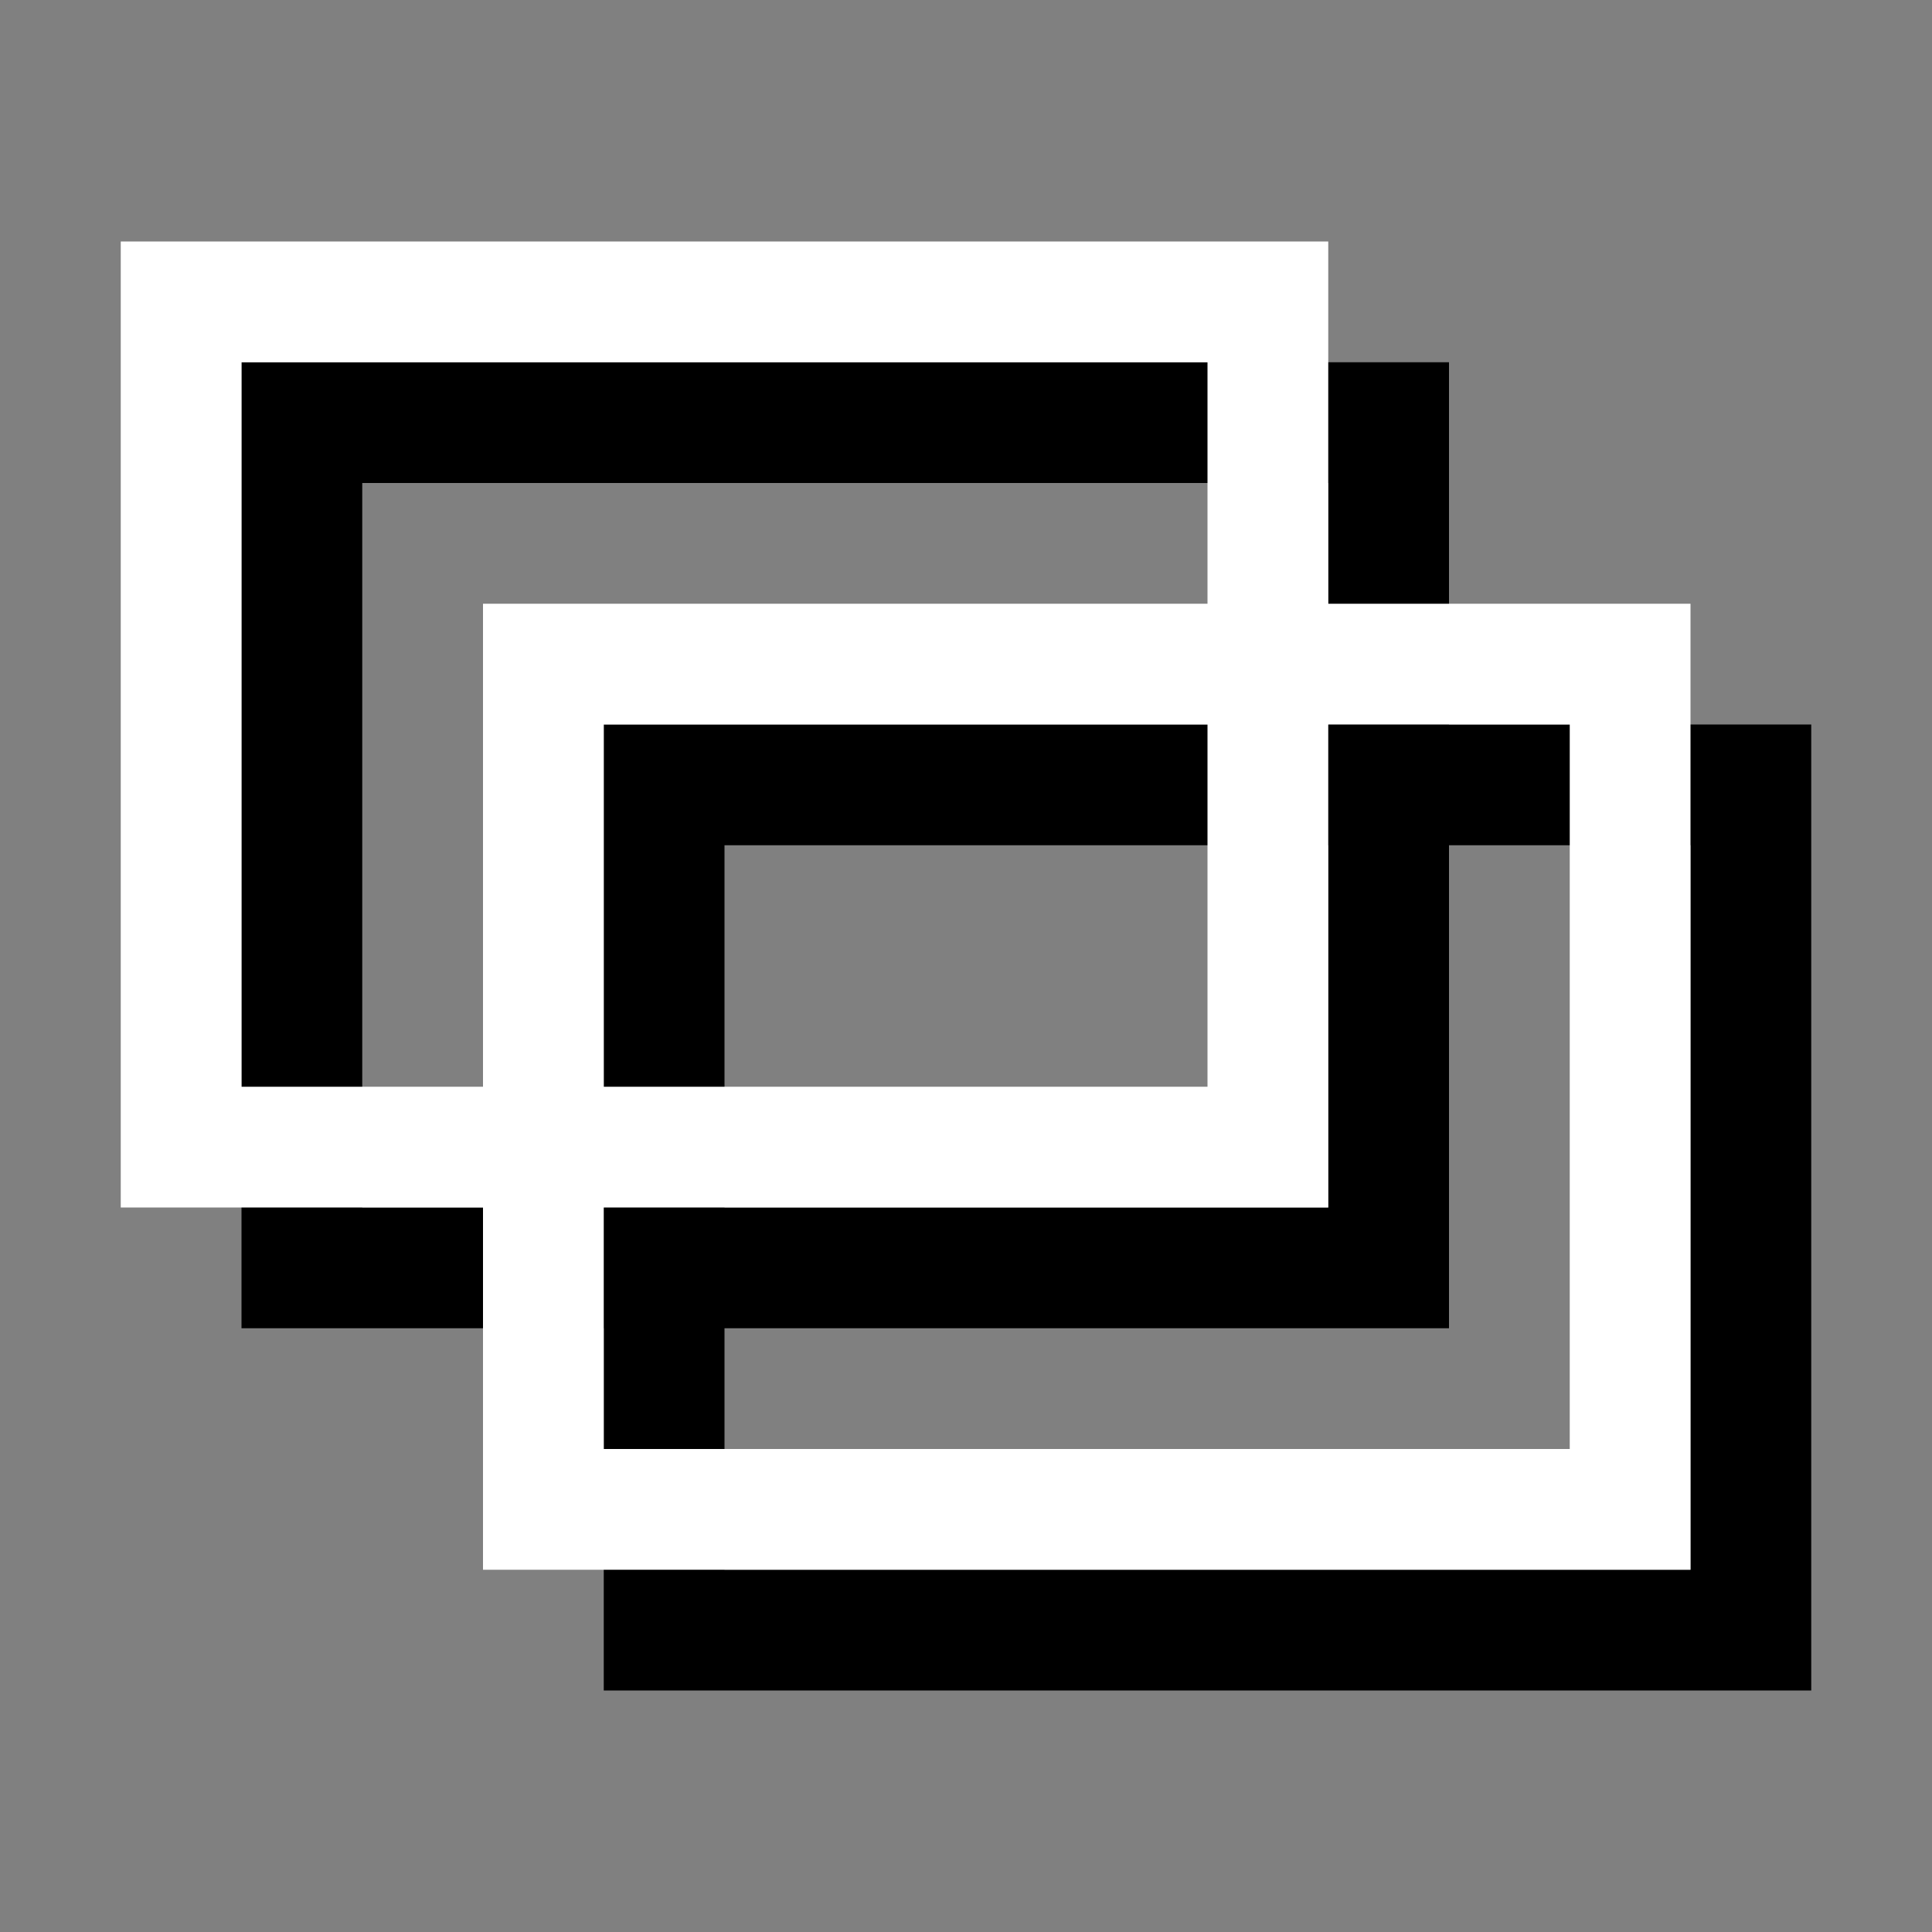 <?xml version="1.0" encoding="UTF-8" standalone="no"?>
<svg
   width="128px"
   height="128px"
   viewBox="0 0 128 128"
   version="1.1"
   id="svg10"
   sodipodi:docname="tabless.svg"
   inkscape:version="1.2 (dc2aedaf03, 2022-05-15)"
   xmlns:inkscape="http://www.inkscape.org/namespaces/inkscape"
   xmlns:sodipodi="http://sodipodi.sourceforge.net/DTD/sodipodi-0.dtd"
   xmlns="http://www.w3.org/2000/svg"
   xmlns:svg="http://www.w3.org/2000/svg">
  <rect x="0" y="0" width="128" height="128" fill="#808080" stroke="none"/>
  <defs
     id="defs14" />
  <sodipodi:namedview
     id="namedview12"
     pagecolor="#4c4c4c"
     bordercolor="#eeeeee"
     borderopacity="1"
     inkscape:showpageshadow="0"
     inkscape:pageopacity="0"
     inkscape:pagecheckerboard="0"
     inkscape:deskcolor="#505050"
     showgrid="false"
     showguides="true"
     inkscape:zoom="2.9168155"
     inkscape:cx="49.19749"
     inkscape:cy="50.226009"
     inkscape:window-width="1366"
     inkscape:window-height="750"
     inkscape:window-x="0"
     inkscape:window-y="18"
     inkscape:window-maximized="1"
     inkscape:current-layer="svg10" />
  <rect
     style="fill:none;stroke:#000000;stroke-width:8;stroke-linecap:butt;stroke-linejoin:miter;stroke-dasharray:none"
     id="rect36450-5"
     width="72"
     height="56"
     x="20"
     y="28" />
  <rect
     style="fill:none;stroke:#000000;stroke-width:8;stroke-linecap:butt;stroke-linejoin:miter;stroke-dasharray:none"
     id="rect36815-3"
     width="72"
     height="56"
     x="44"
     y="52"
     rx="3.3306691e-15" />
  <rect
     style="fill:none;stroke:#ffffff;stroke-width:8;stroke-linecap:butt;stroke-linejoin:miter;stroke-dasharray:none"
     id="rect36450"
     width="72"
     height="56"
     x="12"
     y="20" />
  <rect
     style="fill:none;stroke:#ffffff;stroke-width:8;stroke-linecap:butt;stroke-linejoin:miter;stroke-dasharray:none"
     id="rect36815"
     width="72"
     height="56"
     x="36"
     y="44"
     rx="3.3306691e-15" />
</svg>

